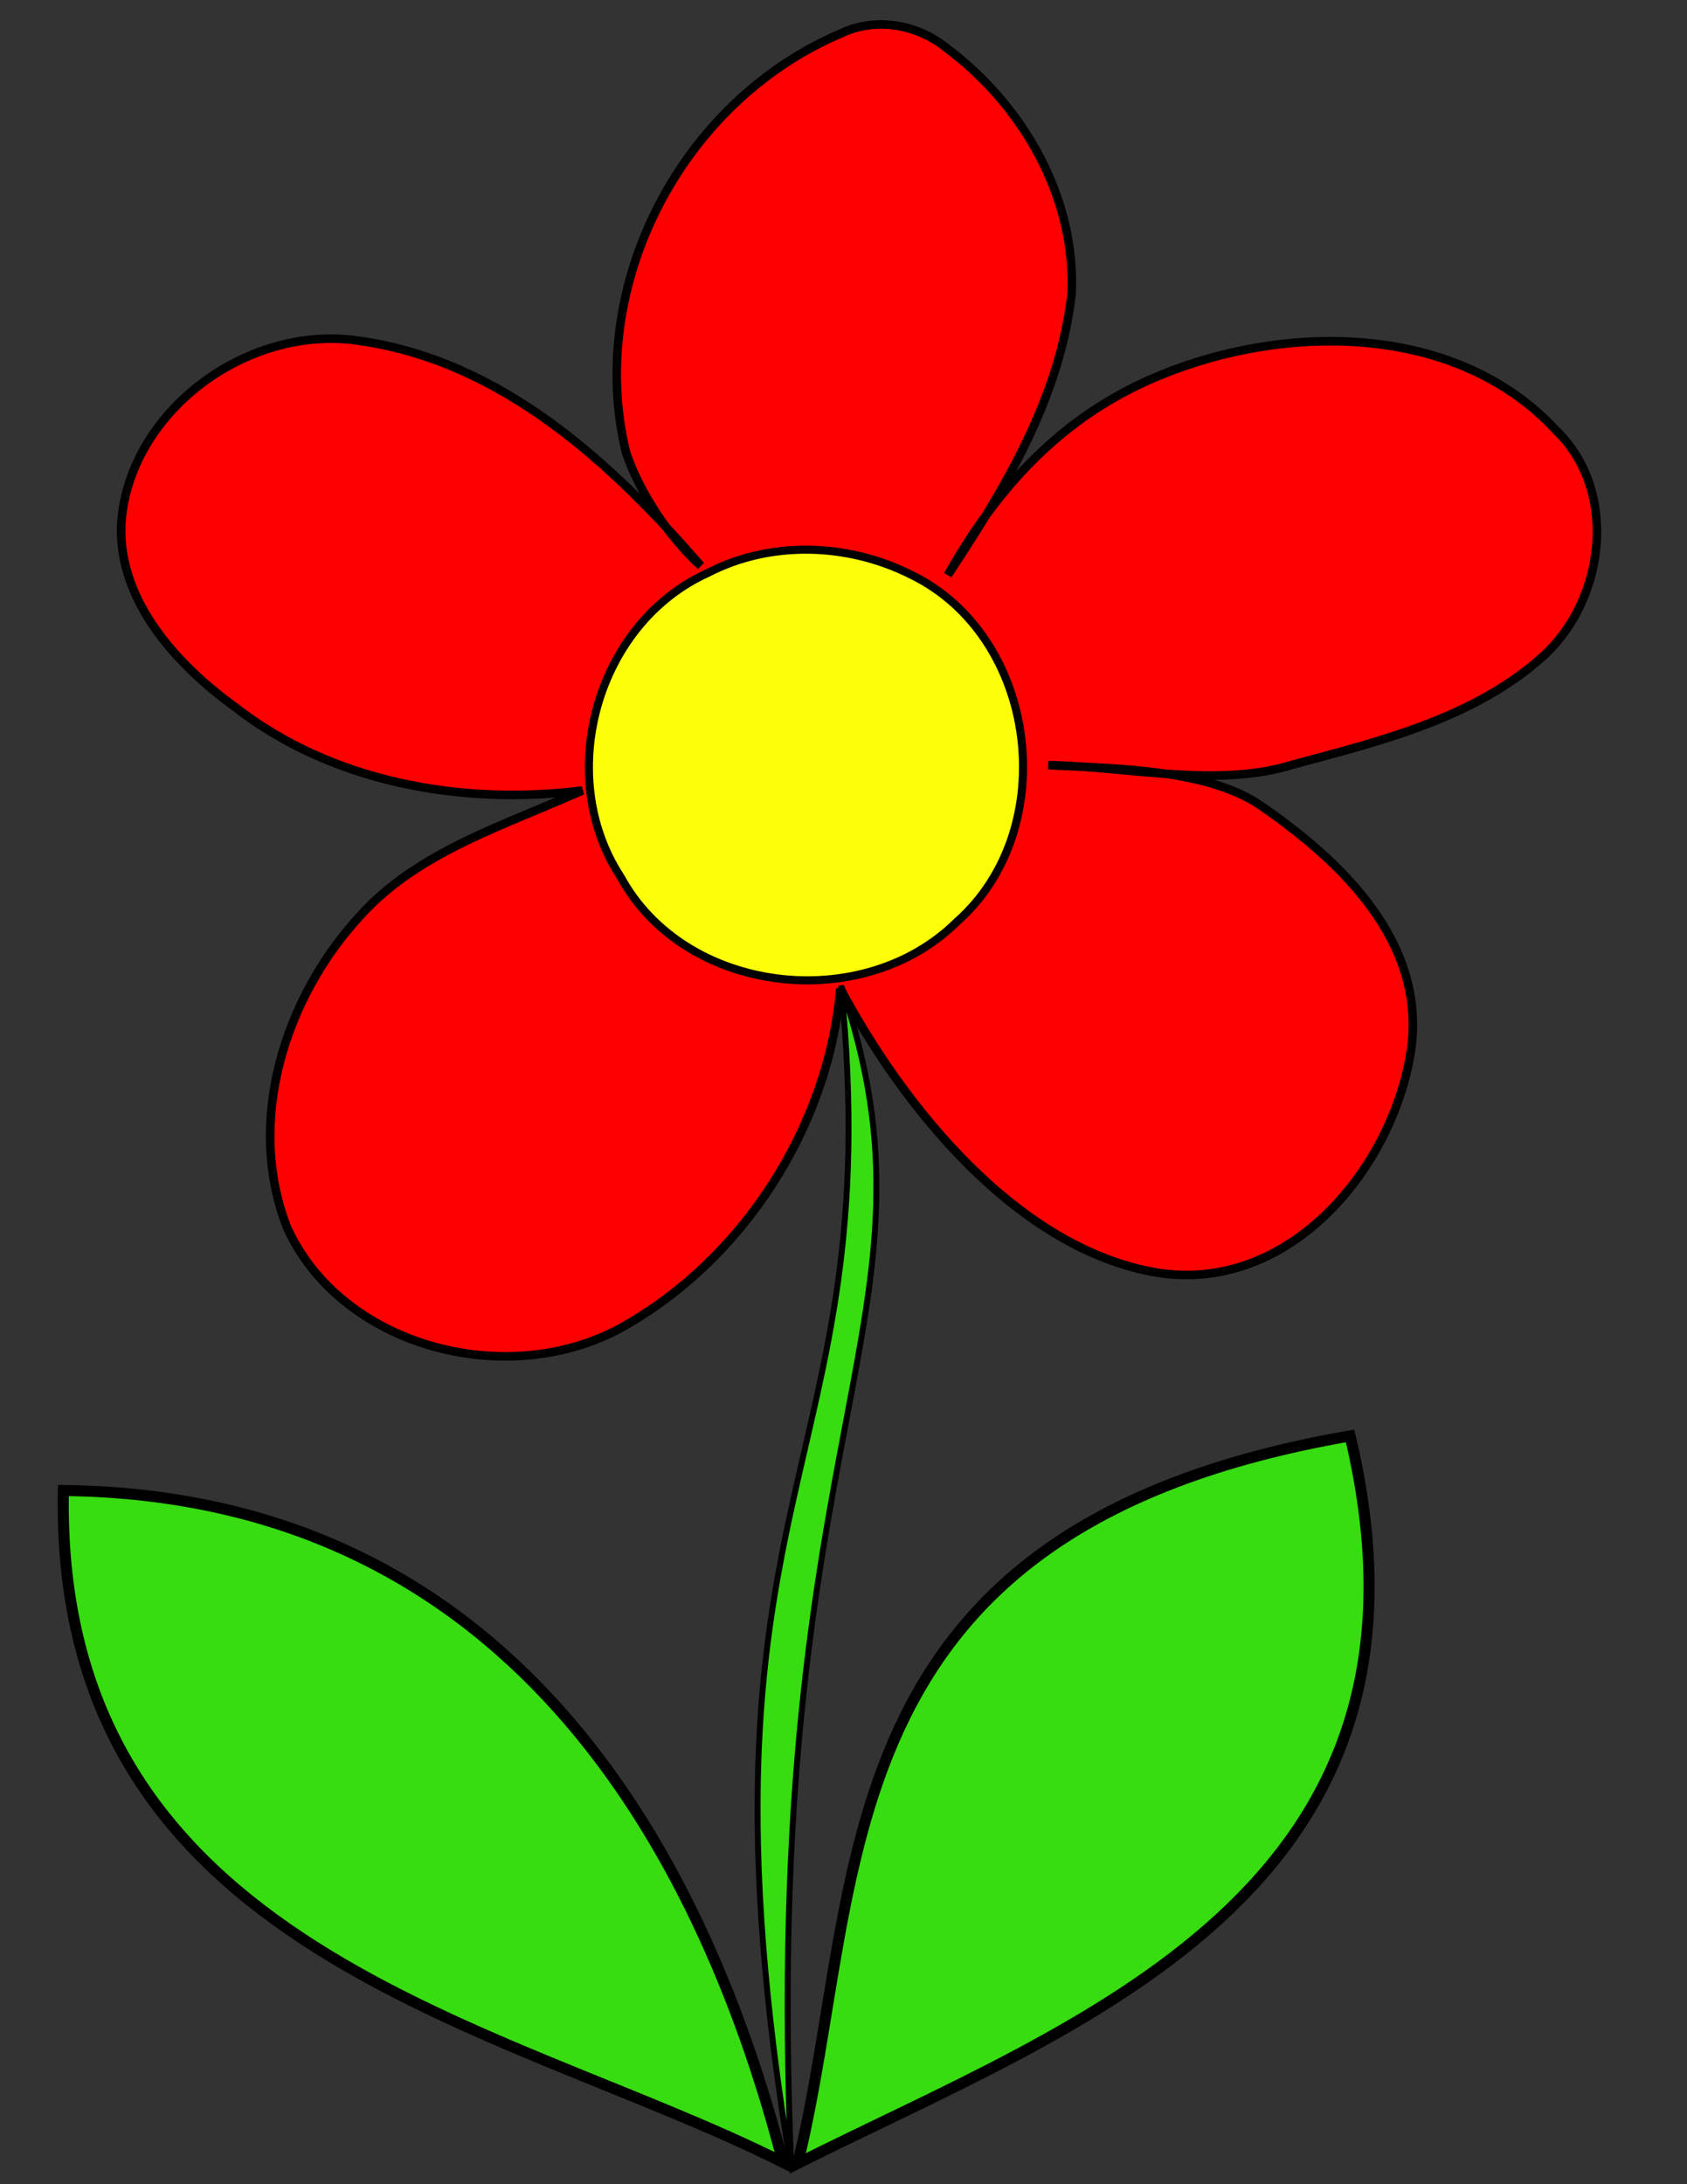 <?xml version="1.0"?><svg width="816" height="1056" xmlns="http://www.w3.org/2000/svg">
 <rect width="100%" height="100%" fill="#333333" stroke="none"/>
 <title>red flower</title>
 <g>
  <title>Layer 1</title>
  <g id="layer1">
   <path id="path3806" d="m406.446,477.872c-5.566,66.858 -47.306,131.834 -106.83,164.529c-55.841,29.818 -134.987,8.09 -160.788,-48.978c-19.977,-51.201 -1.219,-110.928 35.25,-150.522c28.035,-31.192 69.525,-43.655 107.616,-60.727c-59.104,7.463 -121.799,-4.248 -168.034,-40.369c-28.287,-20.475 -56.22,-51.192 -55.042,-87.67c2.837,-53.854 59.981,-97.826 115.476,-89.325c68.804,9.878 121.707,58.963 164.867,108.726c-15.42,-13.784 -29.759,-35.672 -36.182,-54.888c-19.391,-79.969 26.214,-169.507 104.156,-202.553c16.396,-7.829 36.479,-4.497 50.742,7.006c37.558,27.953 62.881,72.939 60.636,119.083c-5.809,50.288 -31.989,93.792 -59.89,135.862c23.527,-41.6 54.821,-77.156 103.06,-96.731c61.546,-25.217 143.3,-24.778 190.965,26.532c30.428,29.22 24.145,81.464 -5.555,108.974c-33.382,30.388 -79.128,41.446 -121.547,52.849c-36.477,11.517 -81.424,0.685 -118.284,0.273c33.844,1.64 77.167,2.094 102.711,19.51c39.459,27.147 79.339,65.772 72.937,116.75c-7.827,56.847 -57.955,119.344 -122.838,109.12c-67.616,-11.259 -122.99,-80.153 -153.426,-137.451z" stroke-miterlimit="4" stroke-width="4.137" stroke="#000000" fill="#ff0000"/>
   <path d="m440.6,277.807c61.562,29.754 73.191,123.126 22.147,167.959c-45.518,44.942 -131.607,35.078 -162.565,-21.817c-32.061,-48.876 -11.858,-122.593 42.285,-146.995c29.833,-15.497 67.296,-14.629 98.133,0.852z" id="path3800" stroke-miterlimit="4" stroke-width="3.898" stroke="#000000" fill="#fdff08"/>
   <path d="m653.031,694.225c52.544,220.923 -131.295,283.542 -267.157,351.709c33.479,-137.136 8.59,-306.908 267.157,-351.709z" id="path38" stroke-miterlimit="4" stroke-width="5.353" stroke="#000000" fill="#37dc11"/>
   <path d="m30.658,720.624c-4.501,222.945 212.596,256.86 348.075,324.835c-36.045,-139.394 -124.828,-322.48 -348.075,-324.835z" id="path3789" stroke-miterlimit="4" stroke-width="5.338" stroke="#000000" fill="#37dc11"/>
   <path id="path32" d="m382.776,1049.02c-54.755,-330.82 47.718,-335.051 24.057,-572.464c54.348,159.379 -39.7,210.572 -24.057,572.464z" stroke-miterlimit="4" stroke-width="2.851" stroke="#000000" fill="#37dc11"/>
  </g>
 </g>
</svg>